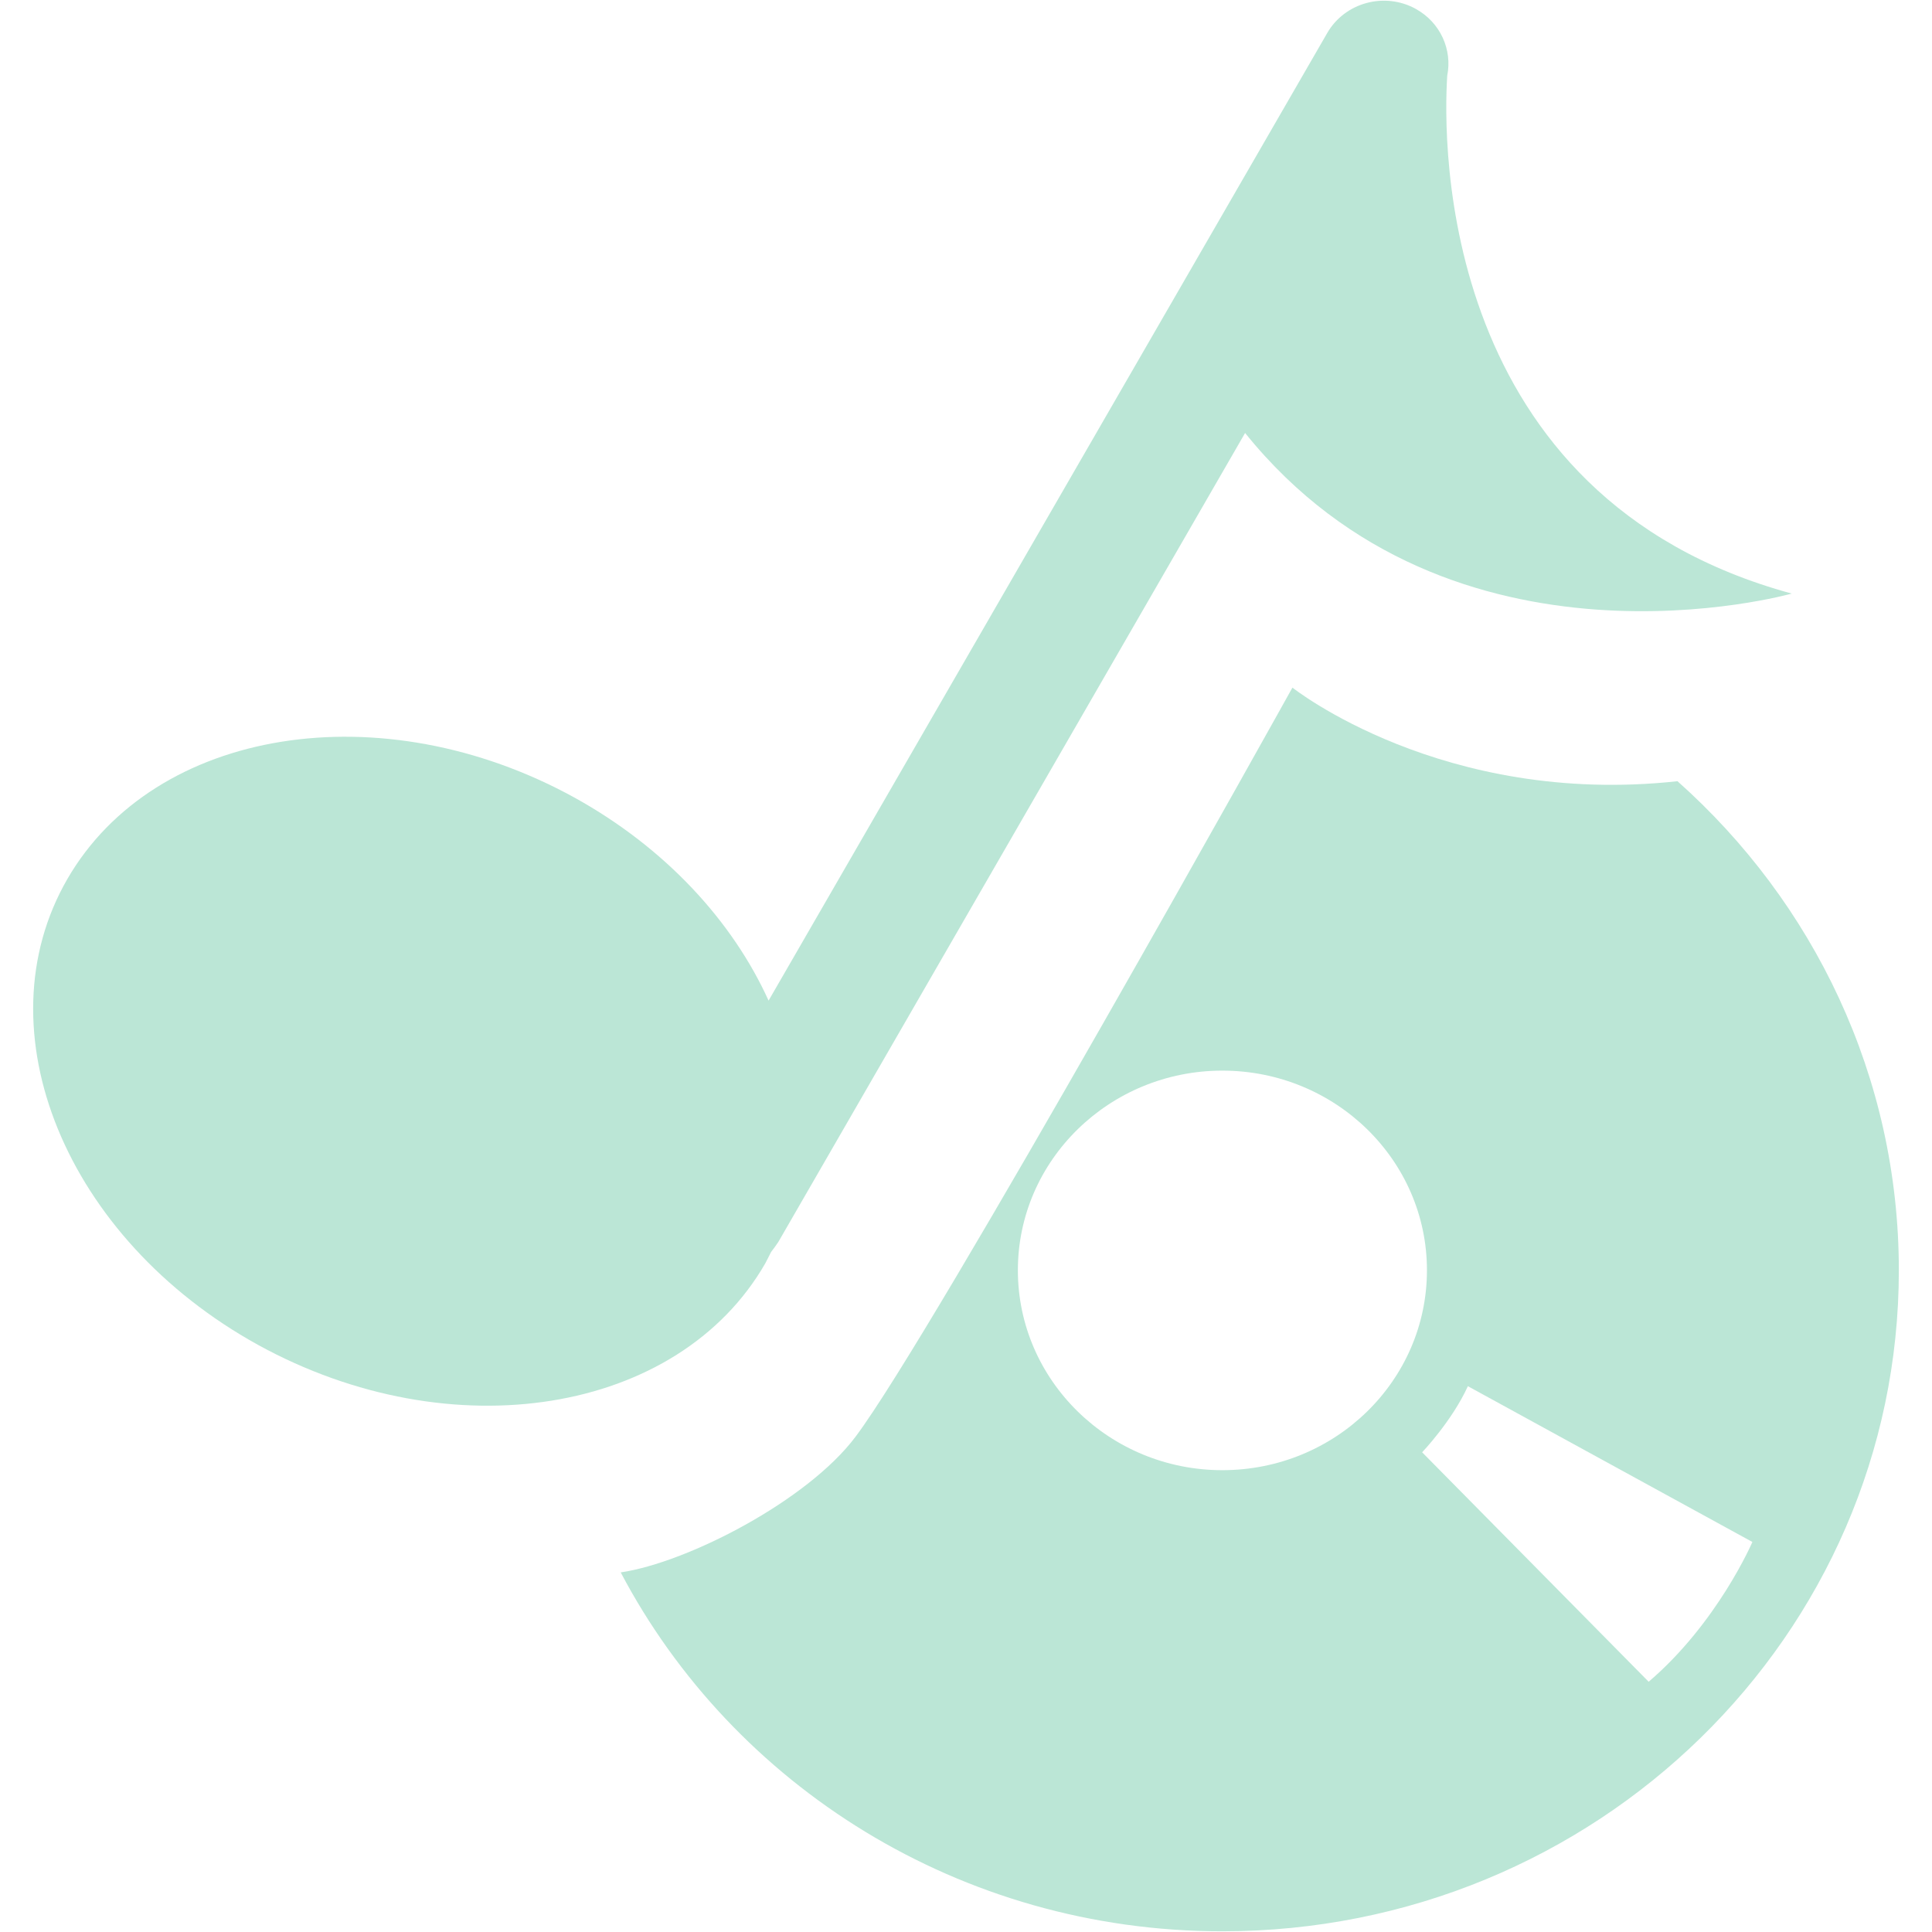 <?xml version="1.0" standalone="no"?><!DOCTYPE svg PUBLIC "-//W3C//DTD SVG 1.1//EN" "http://www.w3.org/Graphics/SVG/1.1/DTD/svg11.dtd"><svg class="icon" width="200px" height="200.00px" viewBox="0 0 1024 1024" version="1.1" xmlns="http://www.w3.org/2000/svg"><path fill=" #bbe6d6" d="M767.063 40.114c2.735-13.675-3.49-28.104-16.691-35.413-16.506-9.102-37.535-3.395-46.871 12.731l-296.138 512.91c-19.052-42.017-54.605-80.919-102.893-107.609-102.328-56.304-222.479-36.97-268.785 43.193-46.213 80.07-0.944 190.649 101.196 246.953 102.326 56.207 222.573 36.877 268.69-43.195 1.134-2.025 2.074-4.147 3.111-6.084 1.323-1.743 2.643-3.486 3.869-5.374L659.927 229.49c109.59 136.09 289.722 85.116 289.722 85.116C762.351 263.583 764.8 75.669 767.063 40.114"  /><path fill=" #bbe6d6" d="M889.101 414.056c-124.583 13.627-204.087-49.608-204.087-49.608s-190.602 342.629-231.53 397c-25.37 33.904-89.029 66.726-124.492 71.959 59.509 112.983 179.945 190.224 318.863 190.224 198.147 0 358.57-156.837 358.57-350.364 0-102.655-45.27-195.079-117.324-259.211m-241.247 365.17c-59.697 0-108.359-47.437-108.359-105.959 0-58.423 48.662-105.813 108.359-105.813 59.887 0 108.46 47.391 108.46 105.813 0 58.522-48.573 105.959-108.46 105.959m225.971 112.135l-120.06-121.613s15.845-16.599 24.24-35.037l150.801 82.569s-18.39 42.865-54.981 74.081"  /></svg>